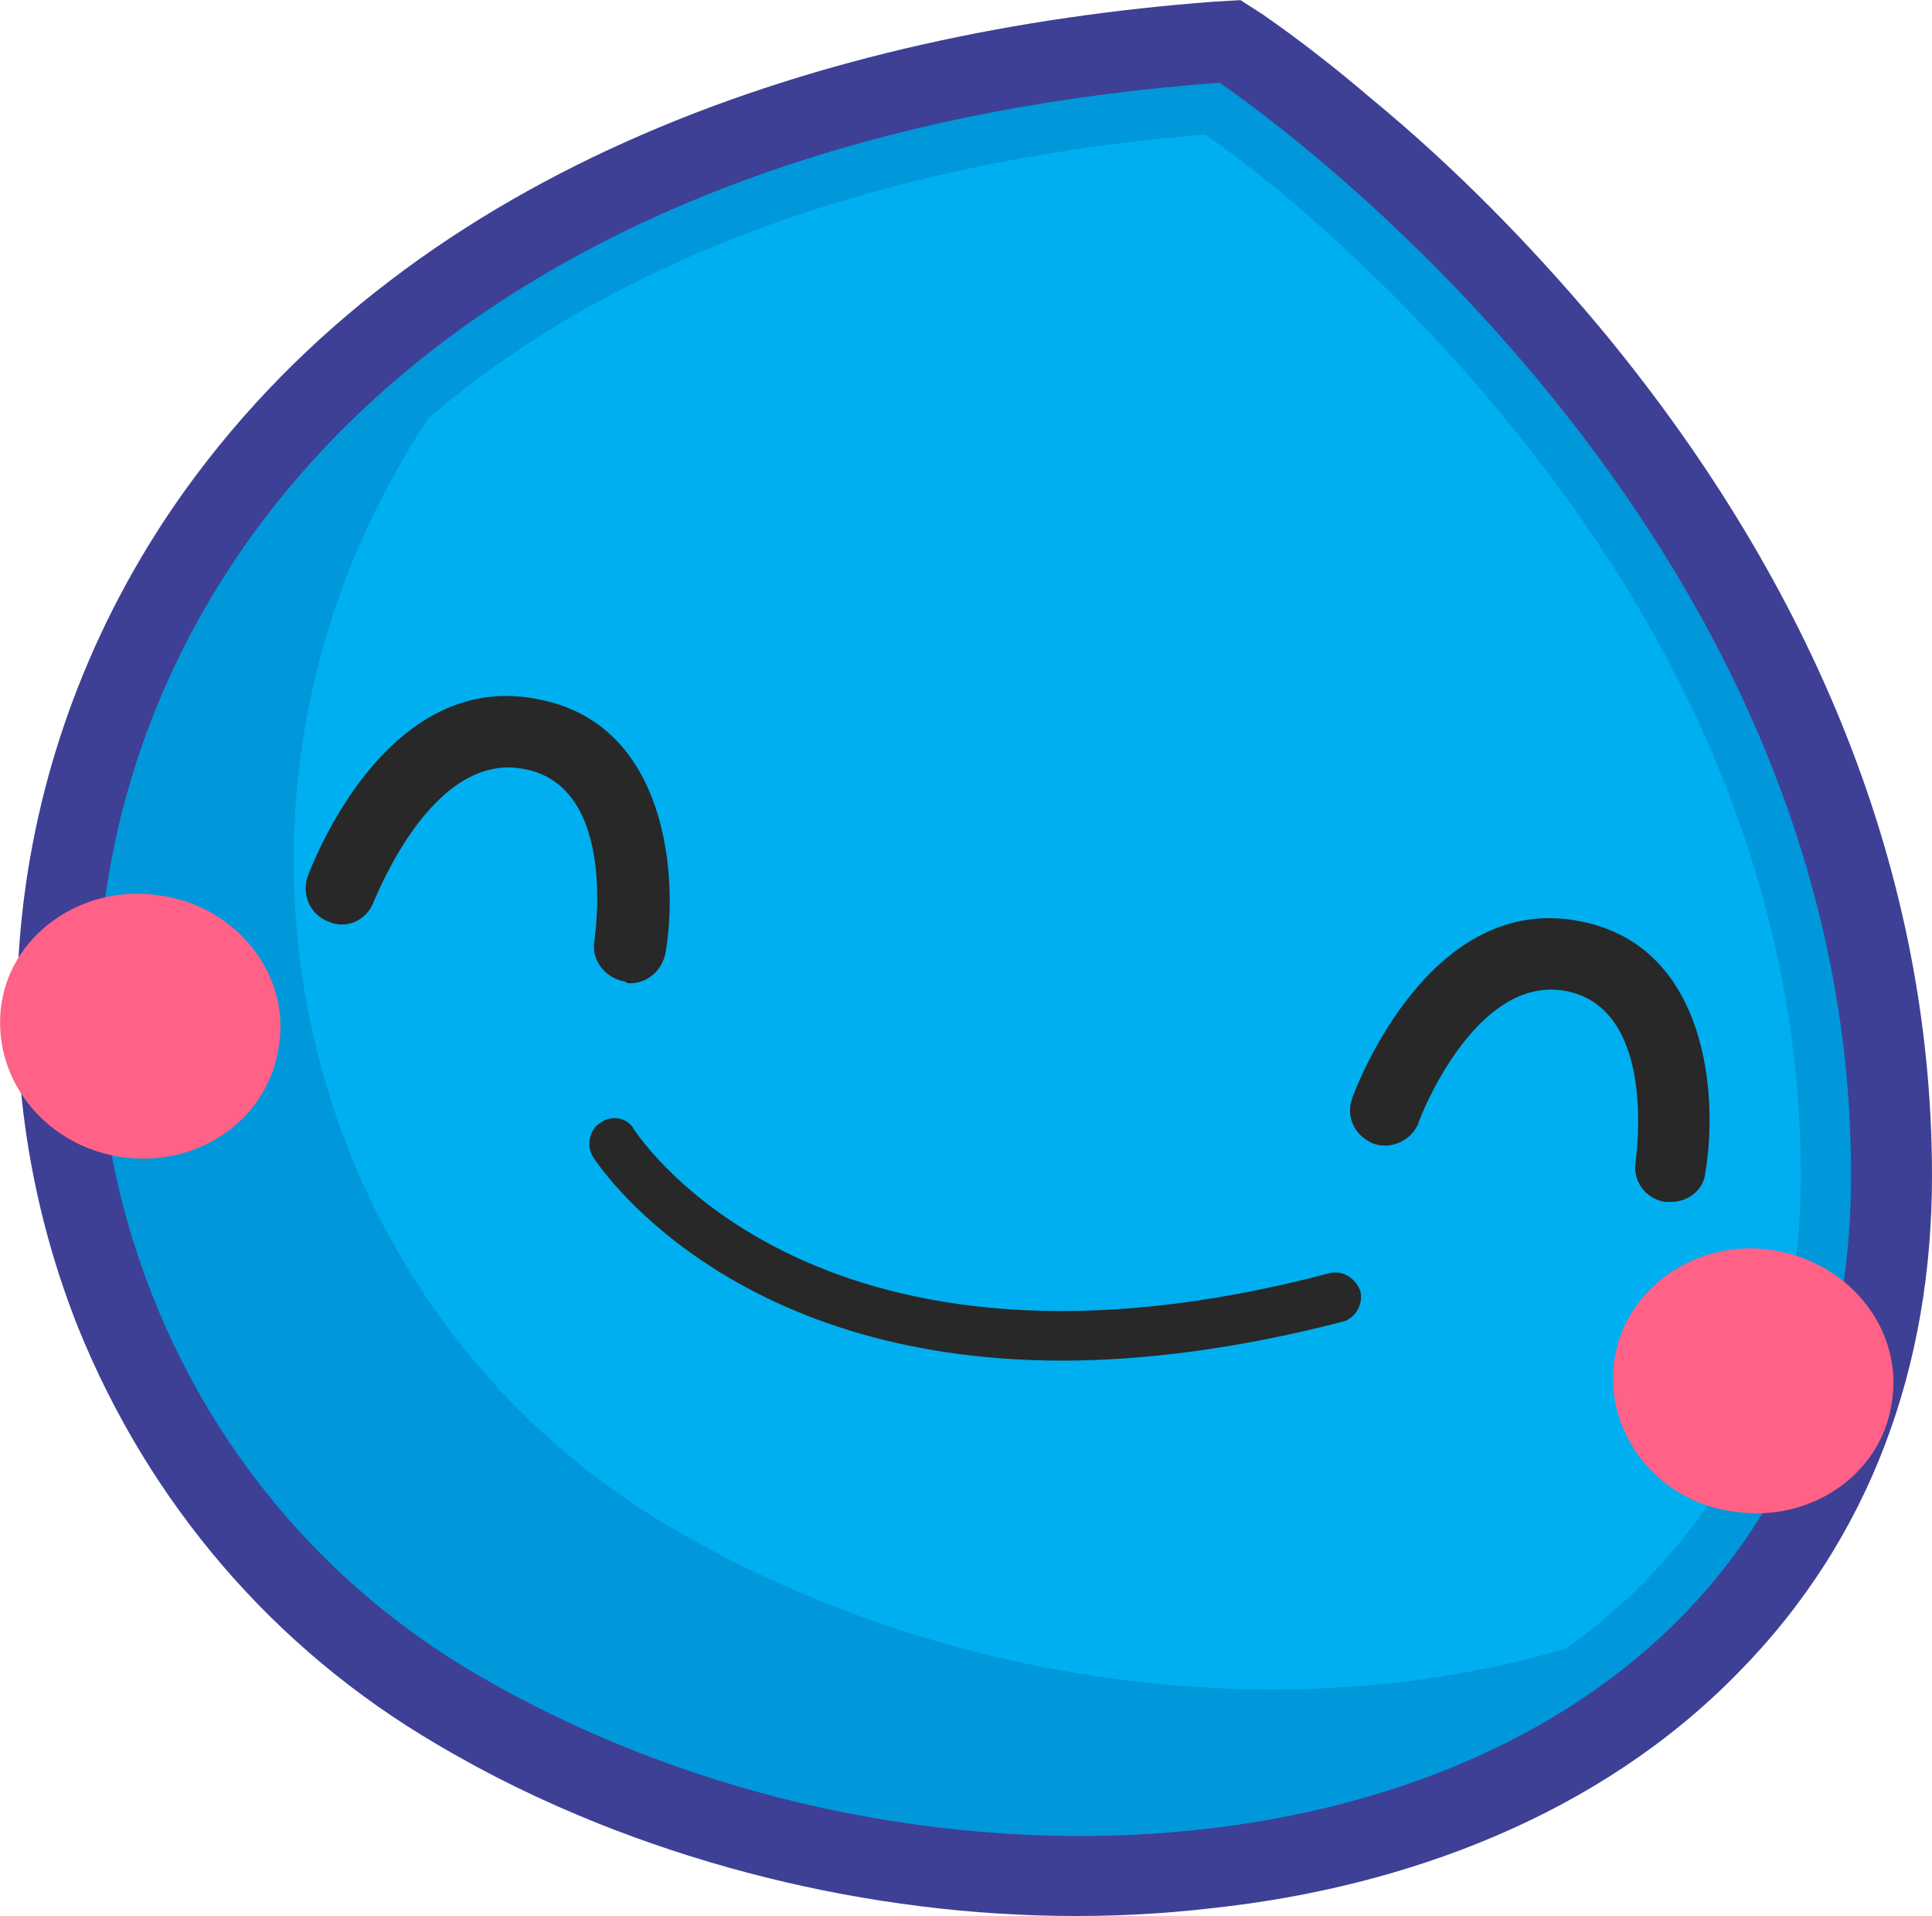 <svg xmlns="http://www.w3.org/2000/svg" xml:space="preserve" width="1035.965" height="1027.421" style="shape-rendering:geometricPrecision;text-rendering:geometricPrecision;image-rendering:optimizeQuality;fill-rule:evenodd;clip-rule:evenodd" viewBox="0 0 1193 1183"><defs><style>.fil5{fill:#282828}.fil4{fill:#ff6187}</style></defs><g id="Layer_x0020_1"><path d="M780 9c23 16 46 34 67 52 51 42 98 90 140 140 125 150 206 328 206 525 0 116-37 223-120 307-85 87-204 132-324 145-127 15-261-5-379-52-35-14-68-30-100-49-101-59-178-149-222-258-68-172-42-365 66-516C259 101 511 19 749 1l17-1 14 9z" style="fill:#3e4095"/><path d="M753 51s391 260 390 675c0 415-512 504-848 308C-90 810-43 110 753 51z" style="fill:#0098da"/><path d="M744 83c-210 17-436 89-564 267-92 128-115 292-57 439 37 92 102 169 188 219 28 16 58 31 89 43 106 42 226 60 340 47 101-11 204-48 276-122 67-68 96-156 96-250 0-178-74-338-187-473-39-47-83-91-130-131-16-13-33-27-51-39z" style="fill:#00afef"/><path d="M416 944C150 789 90 408 341 167-43 389-8 858 295 1034c247 144 590 134 753-47v-1c-179 89-435 73-632-42z" style="fill:#0098da"/><path class="fil4" d="M172 647c-7 45-51 75-99 67-47-8-79-50-72-95 7-44 52-74 99-66 47 7 80 50 72 94zM1168 867c-7 44-51 74-99 66-47-7-79-50-72-94 7-45 52-75 99-67s80 50 72 95z"/><path class="fil5" d="M389 607c-1 0-2 0-3-1-12-2-21-13-19-25 0-1 15-94-42-106-58-13-93 80-94 81-4 12-17 18-28 13-11-4-17-16-13-28 2-5 48-130 144-109 78 16 85 109 77 156-2 11-11 19-22 19zM1032 742h-4c-12-2-20-13-18-25 0-1 14-93-42-105-57-12-92 80-92 81-4 11-17 17-28 13-12-5-17-17-13-28 2-6 48-129 142-109 78 16 84 109 76 155-1 11-11 18-21 18zM656 840c-207 0-286-120-290-126-4-7-2-17 5-21 7-5 17-3 21 5 5 7 115 171 429 88 8-2 16 3 19 11 2 8-3 17-11 19-66 17-124 24-173 24z"/></g></svg>